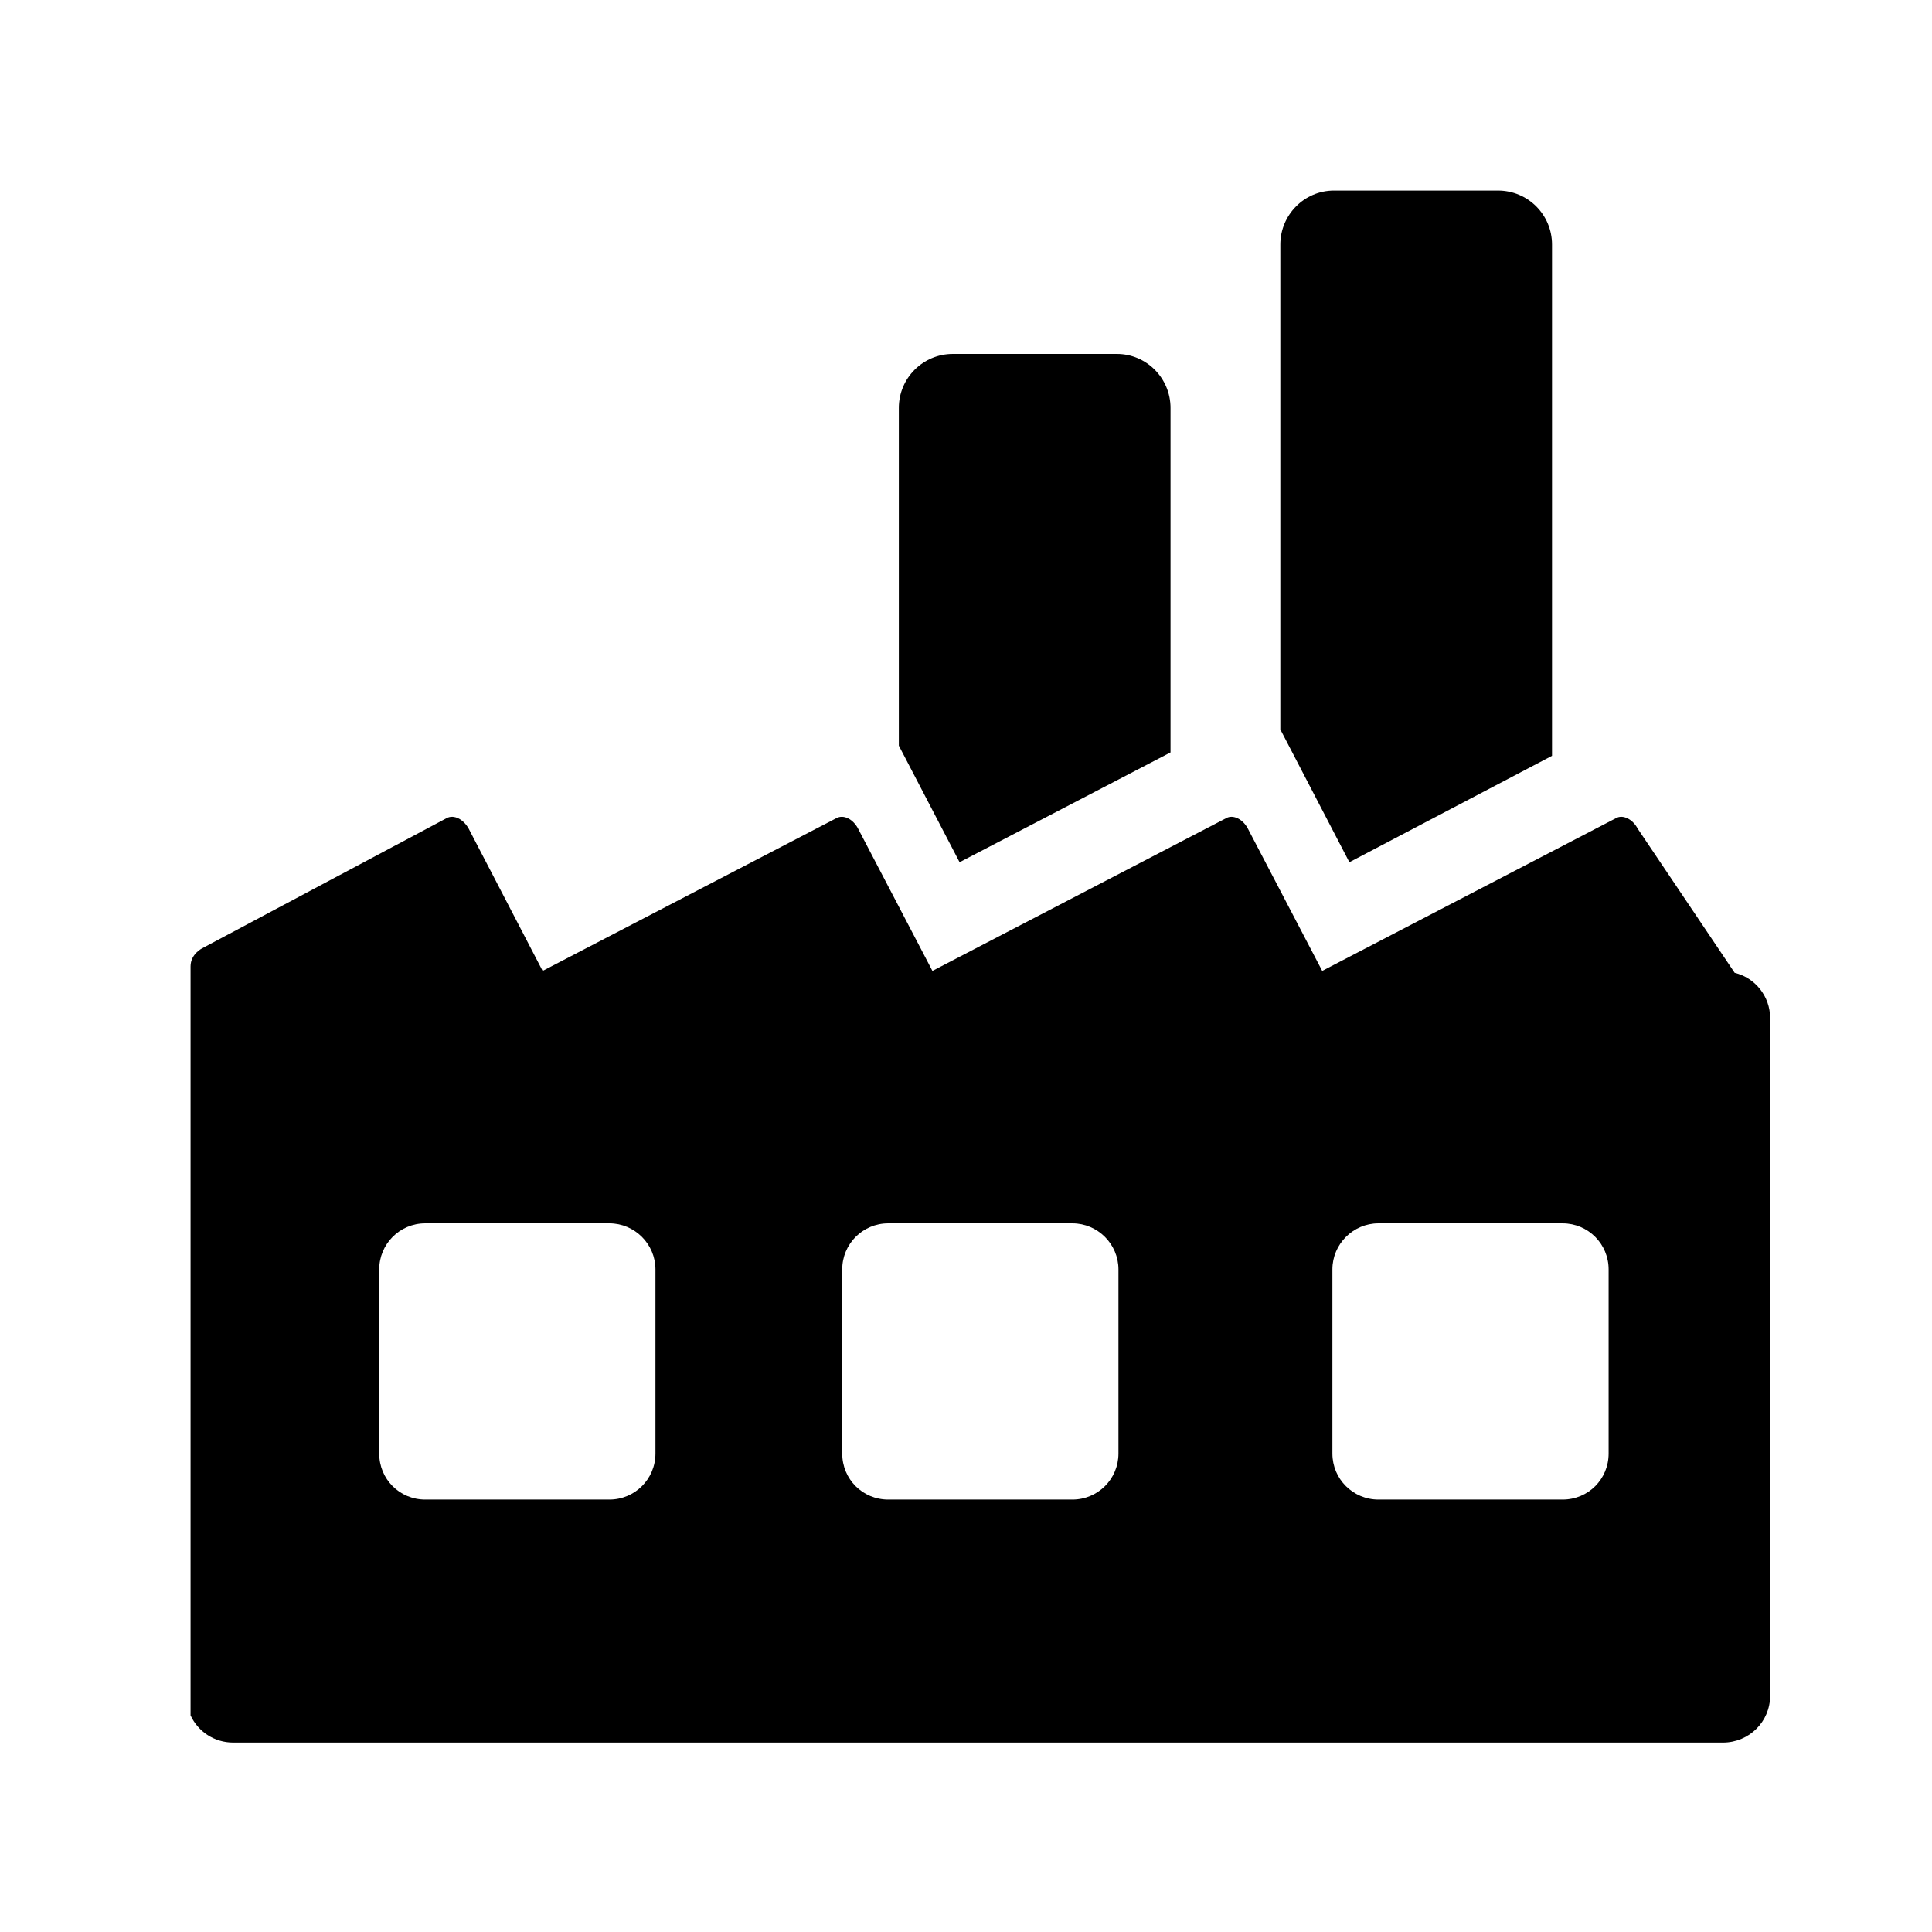 <svg height="512" width="512.0" xmlns="http://www.w3.org/2000/svg"><path d="m310.2 199.4v-91.3c0-7.9-6.4-14.3-14.2-14.3h-43.5c-7.9 0-14.3 6.4-14.3 14.3v89.5l16.1 30.9 55.9-29.1z m101.1 0.9v-135.5c0-7.9-6.4-14.3-14.3-14.3h-43.5c-7.8 0-14.2 6.4-14.2 14.3v128.5l18.3 35.2 53.7-28.2z m48.4 57.5l-25.7-38.2c-1.3-2.5-3.9-3.8-5.7-2.8l-77.9 40.5-19.7-37.7c-1.3-2.5-3.9-3.8-5.7-2.8l-77.9 40.5-19.7-37.7c-1.3-2.5-3.8-3.8-5.7-2.8l-77.9 40.5-19.6-37.7c-1.4-2.5-3.9-3.8-5.8-2.8l-64.8 34.5c0 0-3.1 1.5-3.1 4.8 0 3.4 0 198.5 0 198.5 2 4.3 6.3 7.2 11.3 7.2h394.8c6.9 0 12.5-5.5 12.5-12.4v-179.6c0-5.8-4-10.7-9.4-12z m-286 127.4c0 6.8-5.5 12.2-12.2 12.2h-48.8c-6.8 0-12.2-5.4-12.2-12.2v-48.8c0-6.7 5.4-12.2 12.2-12.2h48.8c6.7 0 12.2 5.5 12.2 12.2v48.8z m122.7 0c0 6.8-5.5 12.2-12.2 12.2h-48.8c-6.8 0-12.2-5.4-12.2-12.2v-48.8c0-6.7 5.4-12.2 12.2-12.2h48.8c6.7 0 12.2 5.5 12.2 12.2v48.8z m129.9 0c0 6.8-5.4 12.2-12.2 12.2h-48.8c-6.7 0-12.2-5.4-12.2-12.2v-48.8c0-6.7 5.5-12.2 12.2-12.2h48.8c6.8 0 12.2 5.5 12.2 12.2v48.8z" /></svg>